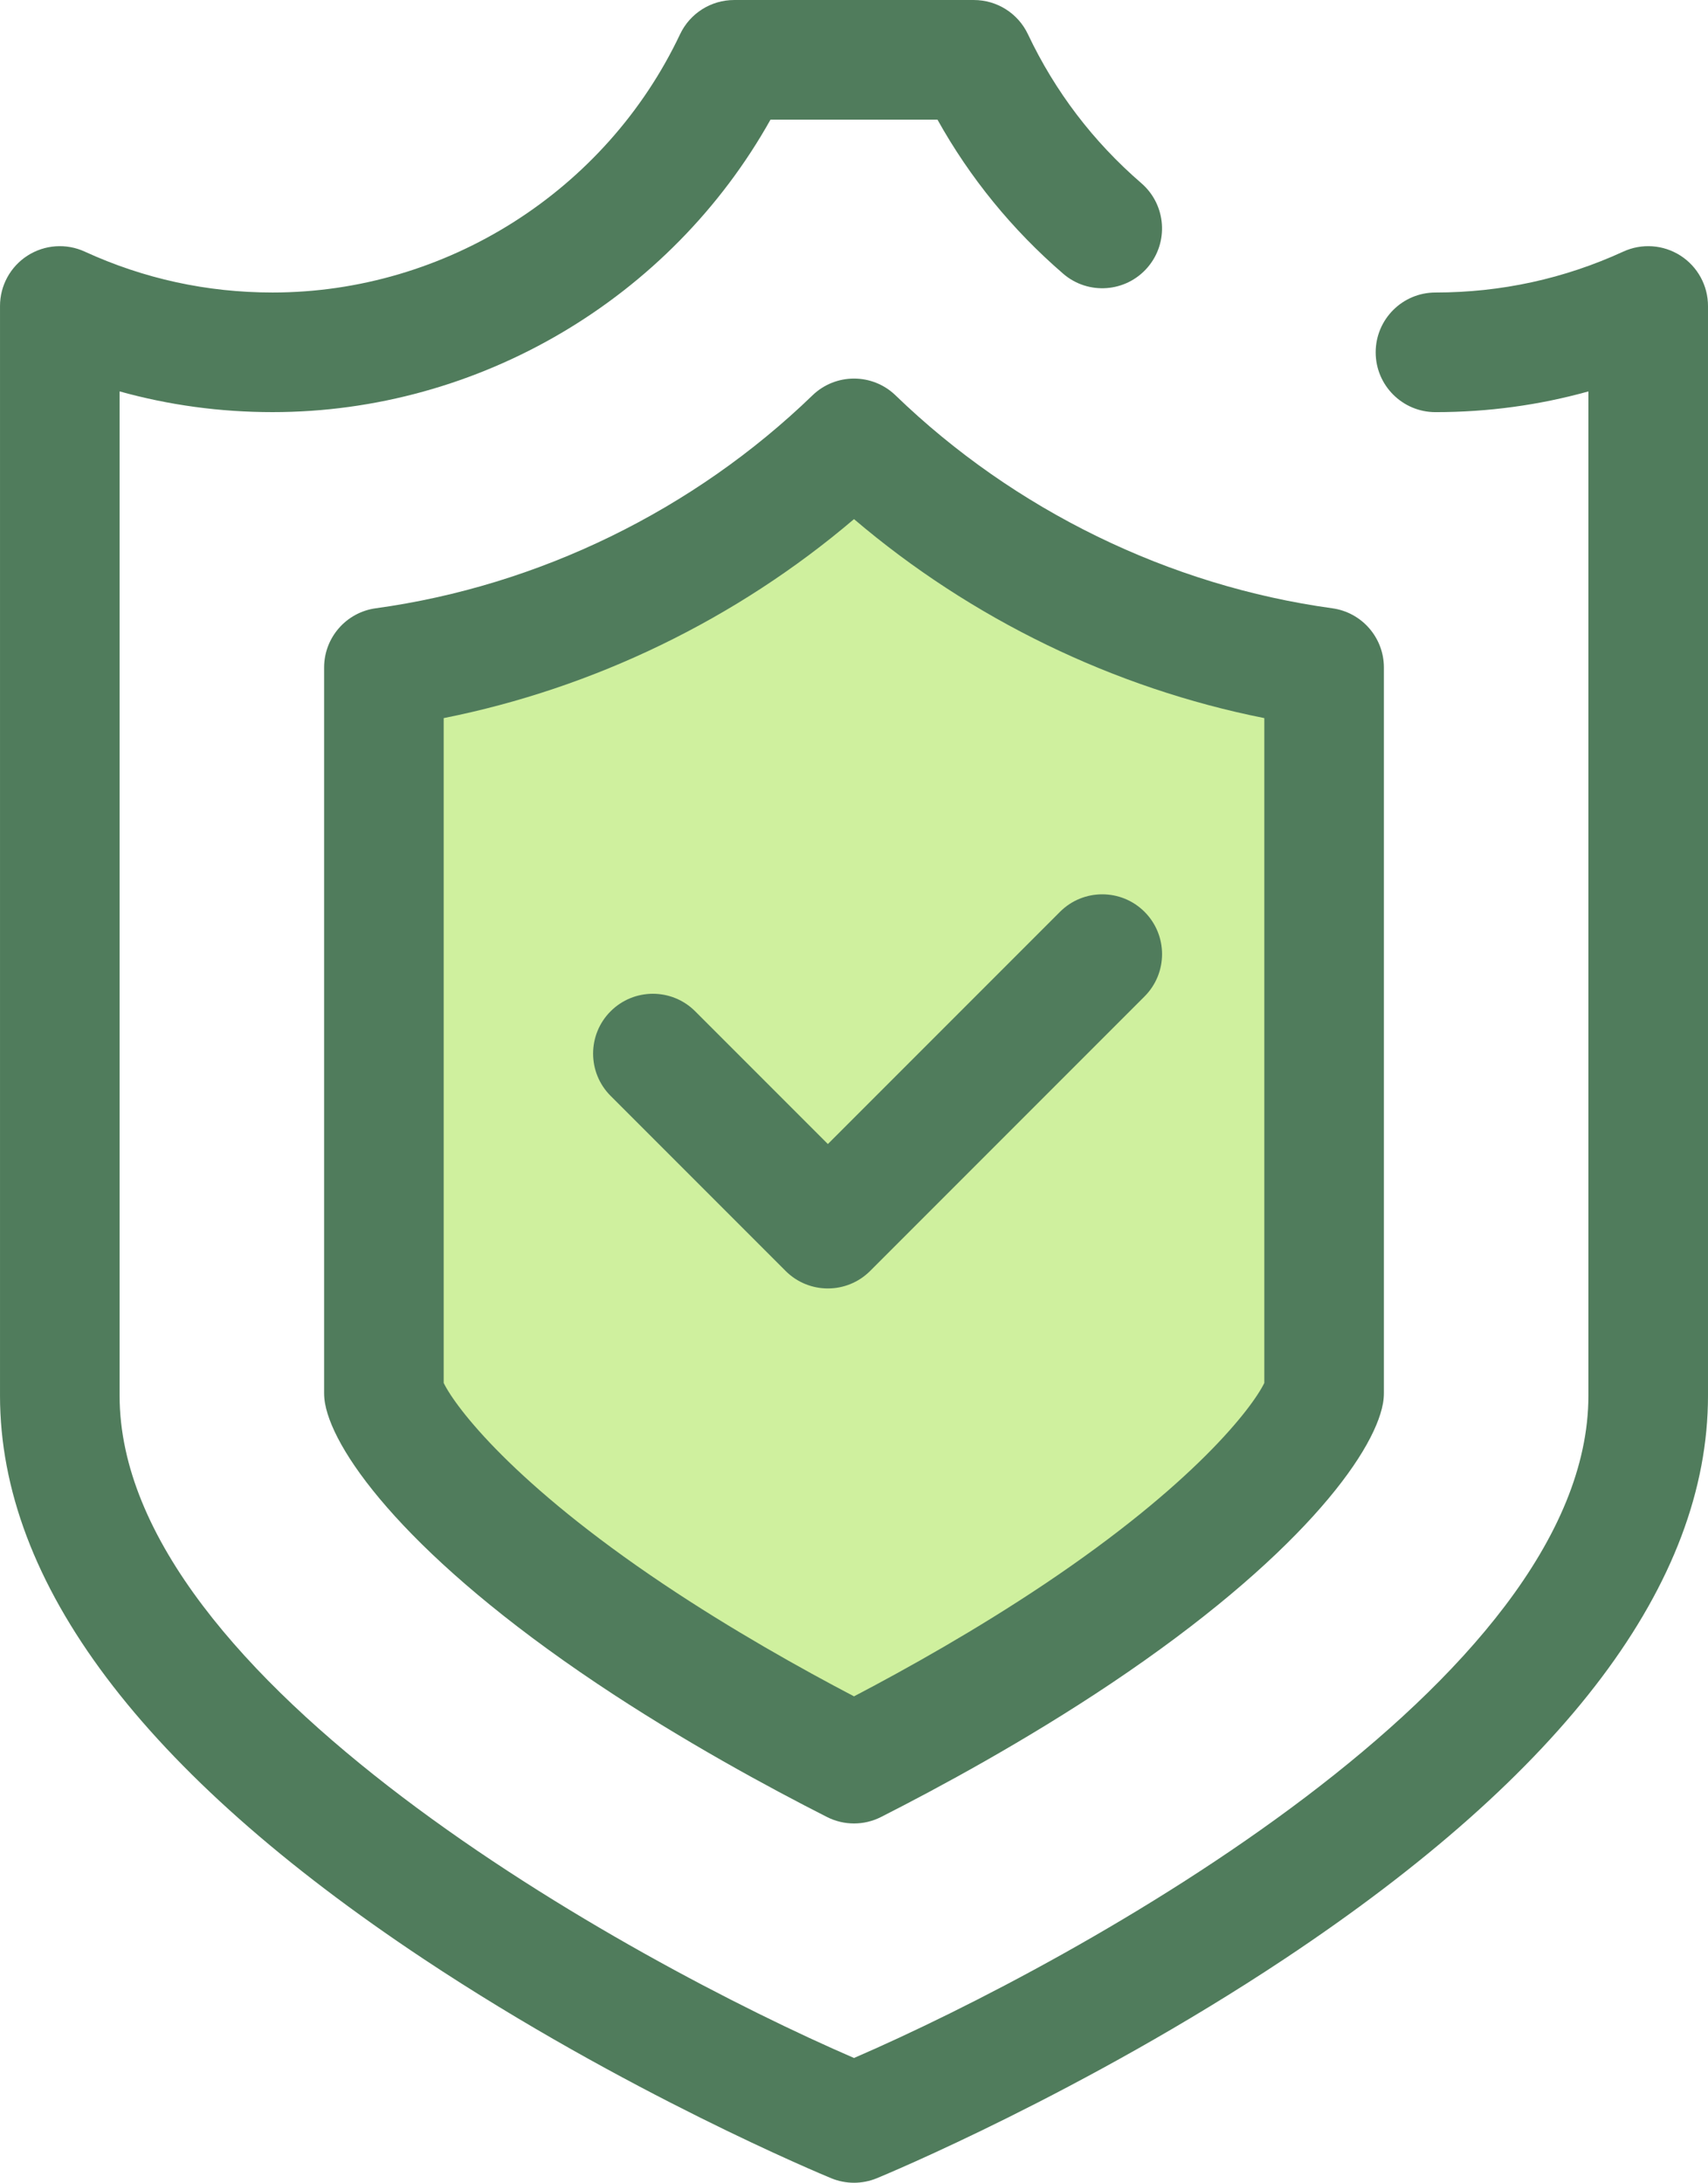 <?xml version="1.0" encoding="UTF-8" standalone="no"?>
<!-- Uploaded to: SVG Repo, www.svgrepo.com, Generator: SVG Repo Mixer Tools -->

<svg
   height="96"
   width="75.149"
   version="1.1"
   id="Layer_1"
   viewBox="0 0 48.096 61.44"
   xml:space="preserve"
   sodipodi:docname="shield-ok.svg"
   inkscape:version="1.3 (0e150ed6c4, 2023-07-21)"
   xmlns:inkscape="http://www.inkscape.org/namespaces/inkscape"
   xmlns:sodipodi="http://sodipodi.sourceforge.net/DTD/sodipodi-0.dtd"
   xmlns="http://www.w3.org/2000/svg"
   xmlns:svg="http://www.w3.org/2000/svg"><defs
   id="defs4" /><sodipodi:namedview
   id="namedview4"
   pagecolor="#ffffff"
   bordercolor="#000000"
   borderopacity="0.25"
   inkscape:showpageshadow="2"
   inkscape:pageopacity="0.0"
   inkscape:pagecheckerboard="true"
   inkscape:deskcolor="#d1d1d1"
   inkscape:zoom="8.5520833"
   inkscape:cx="37.534714"
   inkscape:cy="48"
   inkscape:window-width="1920"
   inkscape:window-height="1017"
   inkscape:window-x="-8"
   inkscape:window-y="-8"
   inkscape:window-maximized="1"
   inkscape:current-layer="Layer_1" />&#10;&#10;&#10;<g
   id="g5"
   transform="matrix(0.12,0,0,0.12,-6.672,0)"><path
     style="fill:#507c5c"
     d="m 256.001,512.001 c -1.816,0 -3.633,-0.352 -5.344,-1.058 -1.955,-0.804 -48.404,-20.076 -95.599,-51.396 C 89.065,415.75 55.602,371.28 55.602,327.373 V 71.769 c 0,-4.779 2.433,-9.231 6.457,-11.811 4.024,-2.577 9.085,-2.935 13.428,-0.94 13.865,6.364 28.692,9.592 44.066,9.592 40.666,0 78.205,-23.78 95.631,-60.583 C 217.505,3.126 222.442,0 227.865,0 h 56.27 c 5.423,0 10.361,3.126 12.681,8.027 6.359,13.429 15.311,25.183 26.604,34.932 5.866,5.064 6.517,13.924 1.454,19.789 -5.062,5.865 -13.924,6.517 -19.789,1.454 -11.978,-10.339 -21.873,-22.468 -29.497,-36.14 h -39.182 c -23.494,41.954 -68.418,68.607 -116.852,68.607 -12.277,0 -24.285,-1.63 -35.889,-4.862 v 235.565 c 0,66.803 119.627,132.572 172.336,155.364 52.705,-22.791 172.336,-88.561 172.336,-155.364 V 91.811 c -11.605,3.231 -23.611,4.862 -35.889,4.862 -7.748,0 -14.031,-6.283 -14.031,-14.031 0,-7.748 6.283,-14.031 14.031,-14.031 15.374,0 30.2,-3.227 44.066,-9.592 4.344,-1.997 9.405,-1.639 13.428,0.94 4.023,2.58 6.457,7.032 6.457,11.811 v 255.603 c 0,43.907 -33.463,88.377 -99.456,132.175 -47.195,31.32 -93.644,50.592 -95.599,51.396 -1.71,0.705 -3.527,1.057 -5.343,1.057 z"
     id="path1" /><path
     style="fill:#cff09e"
     d="m 256.001,413.69 c -14.411,-7.31 -33.637,-17.817 -52.472,-30.426 -44.363,-29.699 -56.858,-51.111 -57.843,-56.535 v -170.15 c 41.216,-5.664 80.263,-24.703 110.315,-53.749 30.052,29.046 69.099,48.084 110.315,53.749 v 170.148 c -0.986,5.424 -13.48,26.836 -57.843,56.535 -18.835,12.612 -38.06,23.12 -52.472,30.428 z"
     id="path2" /><g
     id="g4">&#10;	<path
   style="fill:#507c5c"
   d="m 256.001,427.721 c -2.176,0 -4.352,-0.505 -6.346,-1.517 -13.56,-6.877 -33.923,-17.887 -53.93,-31.281 -43.617,-29.201 -61.651,-53.635 -63.844,-65.685 -0.15,-0.828 -0.226,-1.668 -0.226,-2.51 V 156.58 c 0,-7.011 5.175,-12.946 12.12,-13.901 38.197,-5.25 74.589,-22.986 102.474,-49.938 5.44,-5.256 14.063,-5.256 19.503,0 27.885,26.952 64.279,44.687 102.474,49.938 6.944,0.956 12.12,6.889 12.12,13.901 v 170.147 c 0,0.842 -0.076,1.682 -0.226,2.51 -2.193,12.051 -20.227,36.485 -63.843,65.685 -20.008,13.394 -40.37,24.404 -53.931,31.281 -1.992,1.013 -4.168,1.518 -6.345,1.518 z M 159.718,324.396 c 2.854,5.837 16.472,23.68 51.619,47.209 15.955,10.68 32.236,19.795 44.665,26.301 12.429,-6.506 28.71,-15.621 44.666,-26.301 35.145,-23.53 48.763,-41.372 51.617,-47.209 V 168.442 c -35.301,-7.024 -68.763,-23.248 -96.284,-46.677 -27.52,23.428 -60.983,39.653 -96.284,46.677 v 155.954 z"
   id="path3" />&#10;	<path
   style="fill:#507c5c"
   d="m 249.868,302.227 c -3.592,0 -7.181,-1.371 -9.921,-4.11 l -41.06,-41.06 c -5.479,-5.479 -5.479,-14.364 0,-19.844 5.481,-5.478 14.362,-5.478 19.844,0 l 31.138,31.138 54.467,-54.467 c 5.481,-5.478 14.362,-5.478 19.844,0 5.479,5.479 5.479,14.364 0,19.844 l -64.39,64.39 c -2.74,2.739 -6.33,4.109 -9.922,4.109 z"
   id="path4" />&#10;</g></g>&#10;</svg>
